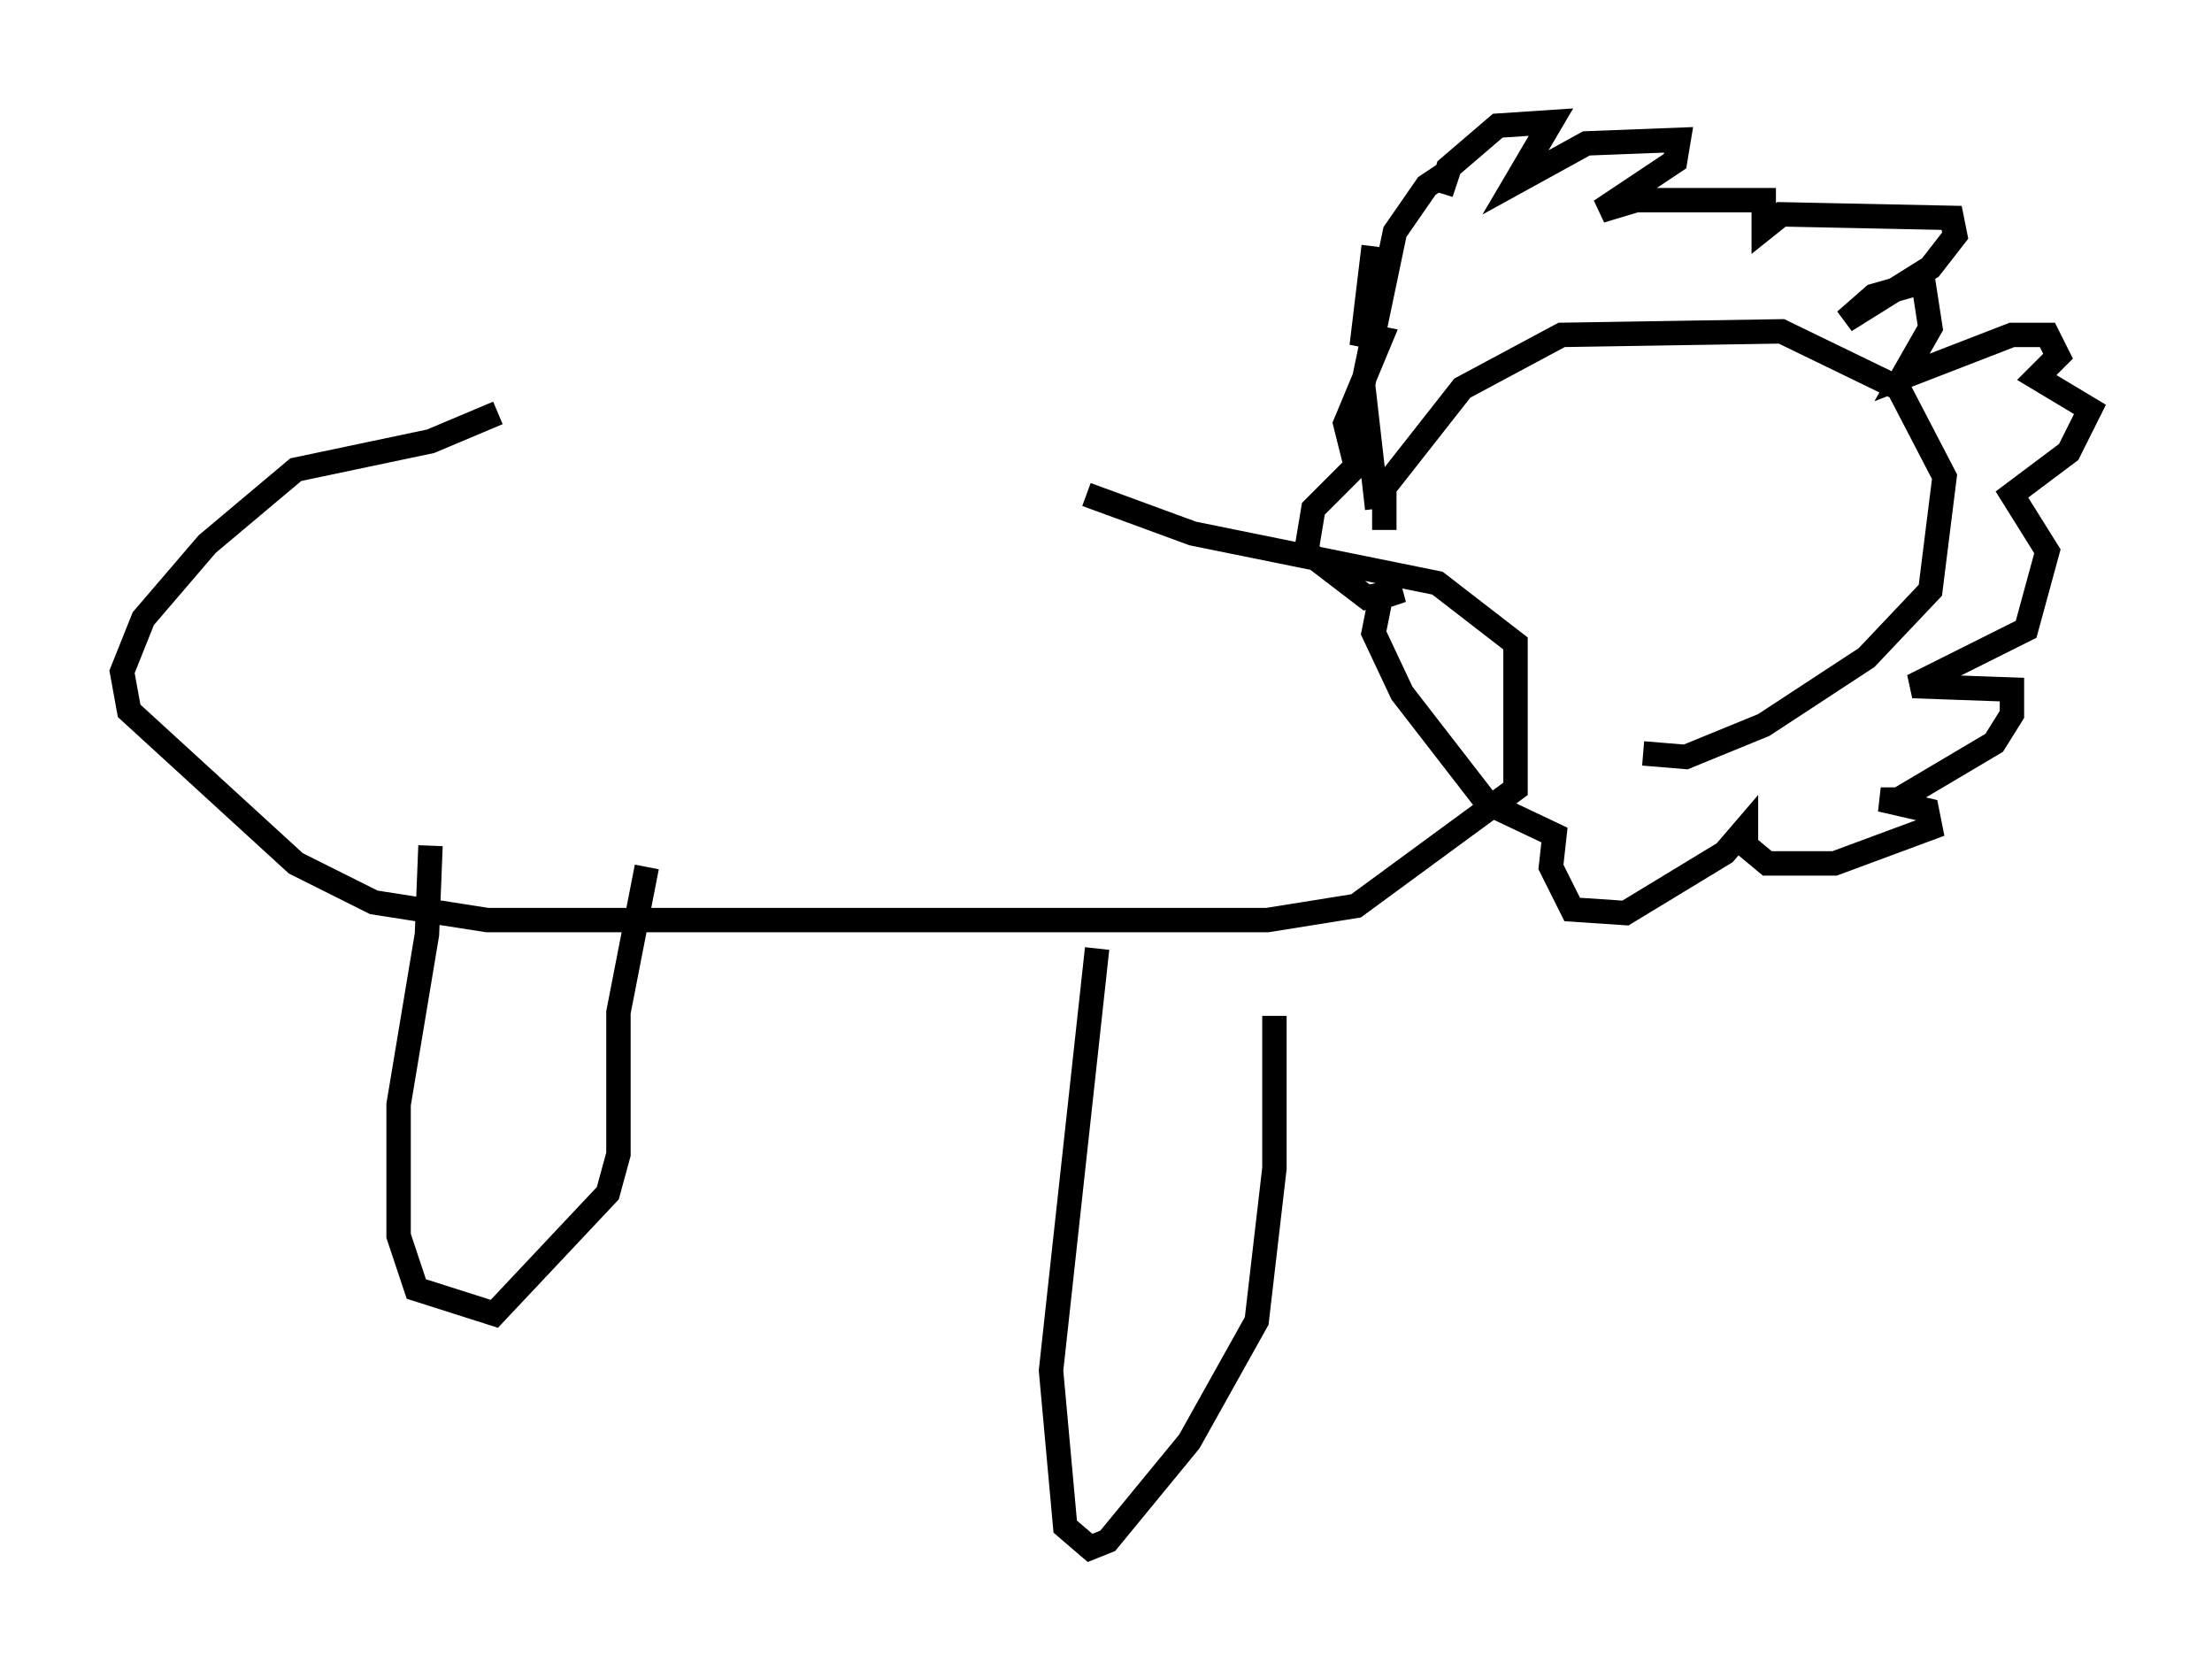 <?xml version="1.0" encoding="utf-8" ?>
<svg baseProfile="full" height="68.391" version="1.1" width="90.614" xmlns="http://www.w3.org/2000/svg" xmlns:ev="http://www.w3.org/2001/xml-events" xmlns:xlink="http://www.w3.org/1999/xlink"><defs /><rect fill="white" height="68.391" width="90.614" x="0" y="0" /><path d="M49.447, 16.911 m-29.05, 0.0 l-2.76, 1.162 -5.52, 1.162 l-3.631, 3.05 -2.615, 3.05 l-0.872, 2.179 0.291, 1.598 l6.827, 6.246 3.196, 1.598 l4.648, 0.726 31.955, 0.0 l3.631, -0.581 6.536, -4.793 l0.0, -5.955 -3.196, -2.469 l-10.022, -2.034 -4.358, -1.598 m12.201, 1.453 l0.0, -1.743 3.196, -4.067 l4.067, -2.179 9.006, -0.145 l4.793, 2.324 1.888, 3.631 l-0.581, 4.648 -2.615, 2.76 l-4.212, 2.76 -3.196, 1.307 l-1.743, -0.145 m-10.894, -10.022 l-0.581, -5.084 1.307, -6.246 l1.307, -1.888 0.872, -0.581 l-0.291, 0.872 0.291, -1.017 l2.034, -1.743 2.179, -0.145 l-1.453, 2.469 2.905, -1.598 l3.777, -0.145 -0.145, 0.872 l-3.05, 2.034 1.453, -0.436 l5.229, 0.0 0.0, 1.162 l0.726, -0.581 6.972, 0.145 l0.145, 0.726 -1.017, 1.307 l-3.486, 2.179 1.162, -1.017 l2.034, -0.581 0.291, 1.888 l-1.162, 2.034 4.503, -1.743 l1.453, 0.0 0.436, 0.872 l-0.872, 0.872 2.179, 1.307 l-0.872, 1.743 -2.324, 1.743 l1.453, 2.324 -0.872, 3.196 l-4.648, 2.324 4.067, 0.145 l0.0, 1.017 -0.726, 1.162 l-3.922, 2.324 -0.726, 0.0 l1.888, 0.436 0.145, 0.726 l-3.922, 1.453 -2.76, 0.0 l-0.872, -0.726 0.0, -0.726 l-0.872, 1.017 -4.067, 2.469 l-2.179, -0.145 -0.872, -1.743 l0.145, -1.307 -2.76, -1.307 l-3.486, -4.503 -1.162, -2.469 l0.291, -1.453 0.872, -0.291 l-1.453, 0.291 -2.469, -1.888 l0.291, -1.743 1.743, -1.743 l-0.436, -1.743 1.453, -3.486 l-0.726, -0.145 0.436, -3.631 m-38.637, 24.547 l-0.145, 3.631 -1.162, 6.972 l0.0, 5.374 0.726, 2.179 l3.196, 1.017 4.648, -4.939 l0.436, -1.598 0.0, -5.81 l1.162, -5.955 m18.447, 3.341 l-1.888, 17.285 0.581, 6.391 l1.017, 0.872 0.726, -0.291 l3.341, -4.067 2.76, -4.939 l0.726, -6.246 0.0, -6.246 " fill="none" stroke="black" stroke-width="1" /></svg>